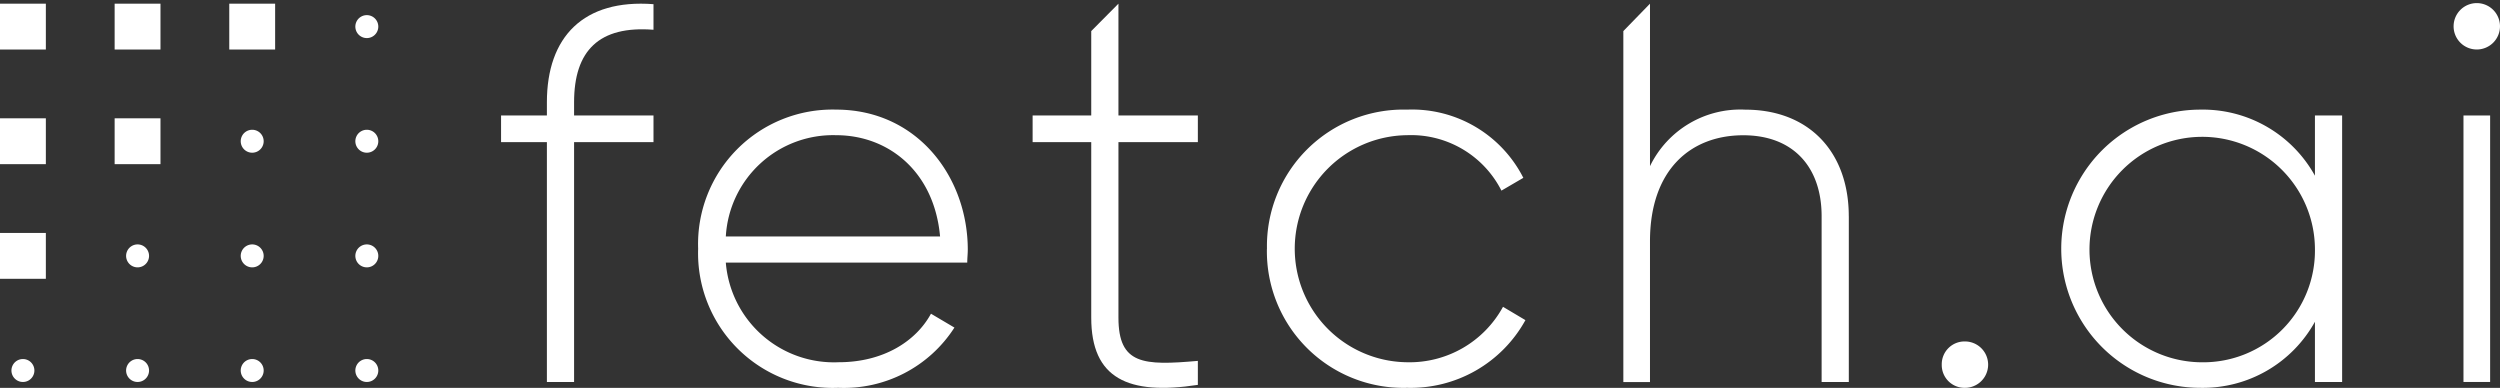 <svg xmlns="http://www.w3.org/2000/svg" xmlns:xlink="http://www.w3.org/1999/xlink" width="200.703" height="31.136" viewBox="0 0 200.703 31.136"><rect x="0" y="0" width="200.703" height="31.136" fill="#333333" stroke="none"/><defs><style>.a{fill:none;}.b{clip-path:url(#a);}.c{fill:#fff;}</style><clipPath id="a"><rect class="a" width="200.703" height="31.136"/></clipPath></defs><g transform="translate(-22.721 -23.951)"><g transform="translate(22.721 23.951)"><g class="b"><g transform="translate(0 0)"><g class="b"><path class="c" d="M183.422,54.072a1.828,1.828,0,0,1,1.862-1.862,1.862,1.862,0,1,1,0,3.724,1.829,1.829,0,0,1-1.862-1.862" transform="translate(-27.536 -24.798)"/><path class="c" d="M225.784,26.071a1.862,1.862,0,1,1,1.861,1.862,1.859,1.859,0,0,1-1.861-1.862" transform="translate(-28.806 -23.96)"/><path class="c" d="M70.052,32.168v1.064h6.375v2.14H70.052V54.626H67.869V35.372H64.19v-2.14h3.679V32.168c0-5.263,2.953-8.3,8.558-7.873v2.054c-4.364-.341-6.375,1.669-6.375,5.819" transform="translate(-23.964 -23.96)"/><path class="c" d="M102.146,44.276c0,.343-.042.686-.042,1.027H82.721a8.709,8.709,0,0,0,9.071,8c3.509,0,6.163-1.628,7.4-3.895l1.883,1.113a10.544,10.544,0,0,1-9.328,4.835A10.81,10.81,0,0,1,80.5,44.192,10.792,10.792,0,0,1,91.578,33.023c6.5,0,10.569,5.391,10.569,11.253m-19.425-1.07h17.2c-.47-5.22-4.151-8.129-8.344-8.129a8.622,8.622,0,0,0-8.856,8.129" transform="translate(-24.452 -24.223)"/><path class="c" d="M115.072,35.372V49.466c0,3.766,2.011,3.851,6.375,3.466v1.926c-5.6.856-8.559-.513-8.559-5.391V35.372h-4.706v-2.14h4.706V26.455l2.184-2.2v8.977h6.375v2.14Z" transform="translate(-25.282 -23.96)"/><path class="c" d="M127.576,44.191A10.958,10.958,0,0,1,138.83,33.024a10.017,10.017,0,0,1,9.328,5.476L146.4,39.527a8.131,8.131,0,0,0-7.574-4.451,9.115,9.115,0,0,0,0,18.229,8.546,8.546,0,0,0,7.7-4.451l1.8,1.07a10.514,10.514,0,0,1-9.5,5.433,10.958,10.958,0,0,1-11.254-11.167" transform="translate(-25.863 -24.223)"/><path class="c" d="M175.172,41.319V54.625h-2.183V41.319c0-3.937-2.268-6.5-6.291-6.5-4.193,0-7.488,2.738-7.488,8.514v11.3h-2.139V26.455l2.139-2.2V37.3a8.058,8.058,0,0,1,7.659-4.536c5.092,0,8.3,3.382,8.3,8.559" transform="translate(-26.747 -23.96)"/><path class="c" d="M215.864,33.494V54.888h-2.183V50.053a10.283,10.283,0,0,1-9.2,5.305,11.167,11.167,0,0,1,0-22.334,10.284,10.284,0,0,1,9.2,5.305V33.494Zm-2.183,10.7a9.05,9.05,0,1,0-9.028,9.114,8.969,8.969,0,0,0,9.028-9.114" transform="translate(-27.835 -24.223)"/><rect class="c" width="2.14" height="21.394" transform="translate(197.771 9.271)"/><rect class="c" width="3.681" height="3.681" transform="translate(0 0.295)"/><rect class="c" width="3.681" height="3.681" transform="translate(9.203 0.295)"/><rect class="c" width="3.682" height="3.681" transform="translate(18.406 0.295)"/><rect class="c" width="3.681" height="3.681" transform="translate(0 9.498)"/><rect class="c" width="3.681" height="3.681" transform="translate(9.203 9.498)"/><rect class="c" width="3.681" height="3.681" transform="translate(0 18.701)"/><path class="c" d="M53.973,26.125a.921.921,0,1,1-.921-.921.92.92,0,0,1,.921.921" transform="translate(-23.603 -23.989)"/><path class="c" d="M53.973,35.612a.921.921,0,1,1-.921-.921.921.921,0,0,1,.921.921" transform="translate(-23.603 -24.273)"/><path class="c" d="M53.973,45.1a.921.921,0,1,1-.921-.921.921.921,0,0,1,.921.921" transform="translate(-23.603 -24.557)"/><path class="c" d="M53.973,54.587a.921.921,0,1,1-.921-.921.92.92,0,0,1,.921.921" transform="translate(-23.603 -24.842)"/><path class="c" d="M44.486,35.612a.921.921,0,1,1-.921-.921.921.921,0,0,1,.921.921" transform="translate(-23.318 -24.273)"/><path class="c" d="M44.486,45.1a.921.921,0,1,1-.921-.921.921.921,0,0,1,.921.921" transform="translate(-23.318 -24.557)"/><path class="c" d="M44.486,54.587a.921.921,0,1,1-.921-.921.92.92,0,0,1,.921.921" transform="translate(-23.318 -24.842)"/><path class="c" d="M35,45.1a.921.921,0,1,1-.921-.921A.921.921,0,0,1,35,45.1" transform="translate(-23.034 -24.557)"/><path class="c" d="M35,54.587a.921.921,0,1,1-.921-.921.92.92,0,0,1,.921.921" transform="translate(-23.034 -24.842)"/><path class="c" d="M25.511,54.587a.921.921,0,1,1-.921-.921.92.92,0,0,1,.921.921" transform="translate(-22.75 -24.842)"/></g></g></g></g></g></svg>